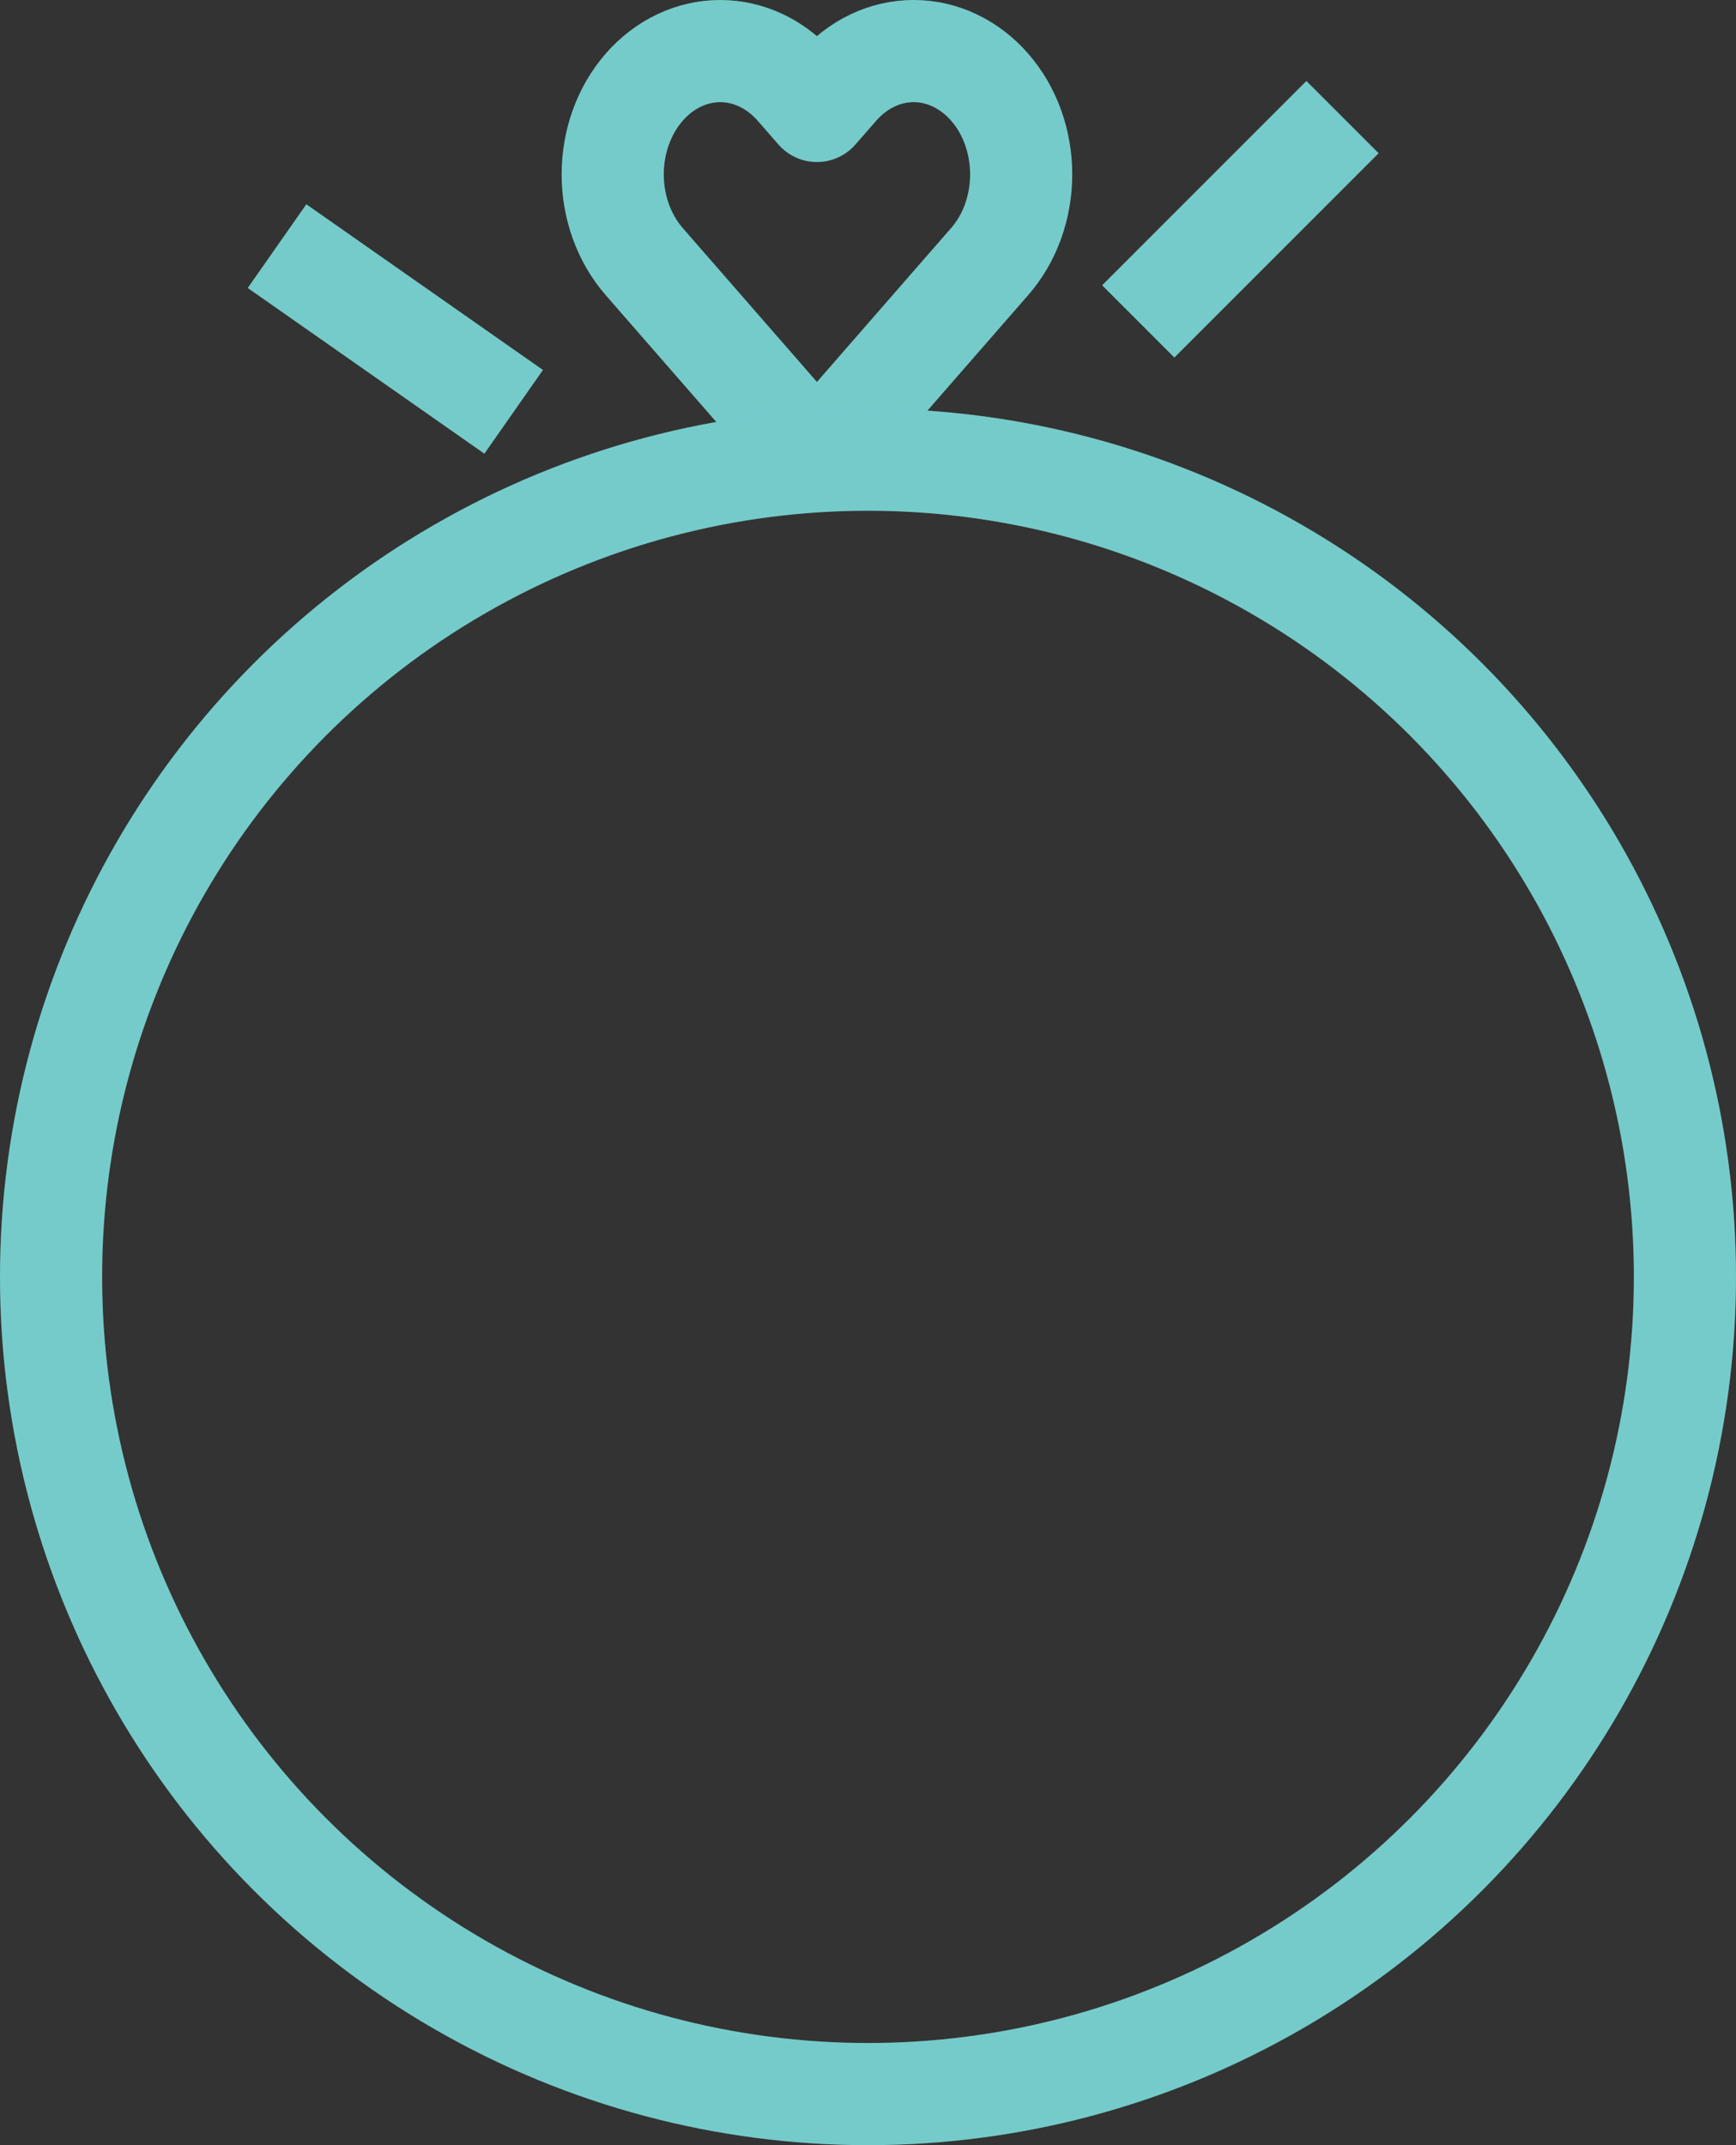 <svg width="34" height="42" viewBox="0 0 34 42" fill="none" xmlns="http://www.w3.org/2000/svg">
<rect x="0" y="0" width="34" height="42" fill="#333333" stroke="none"/>
<line x1="22.293" y1="6.293" x2="26.293" y2="2.293" stroke="#52BEBD" stroke-width="2"/>
<line x1="22.293" y1="6.293" x2="26.293" y2="2.293" stroke="white" stroke-opacity="0.2" stroke-width="2"/>
<line x1="10.06" y1="8.063" x2="5.426" y2="4.819" stroke="#52BEBD" stroke-width="2"/>
<line x1="10.06" y1="8.063" x2="5.426" y2="4.819" stroke="white" stroke-opacity="0.2" stroke-width="2"/>
<path d="M19.383 1.707C19.188 1.483 18.956 1.305 18.7 1.184C18.445 1.062 18.171 1 17.894 1C17.618 1 17.344 1.062 17.089 1.184C16.833 1.305 16.601 1.483 16.406 1.707L16 2.172L15.594 1.707C15.199 1.255 14.664 1 14.105 1C13.547 1 13.011 1.255 12.617 1.707C12.222 2.16 12 2.774 12 3.414C12 4.054 12.222 4.668 12.617 5.121L13.022 5.586L16 9L18.977 5.586L19.383 5.121C19.579 4.897 19.734 4.631 19.84 4.338C19.945 4.045 20 3.731 20 3.414C20 3.097 19.945 2.783 19.84 2.49C19.734 2.197 19.579 1.931 19.383 1.707V1.707Z" stroke="#52BEBD" stroke-width="2" stroke-linecap="round" stroke-linejoin="round"/>
<path d="M19.383 1.707C19.188 1.483 18.956 1.305 18.7 1.184C18.445 1.062 18.171 1 17.894 1C17.618 1 17.344 1.062 17.089 1.184C16.833 1.305 16.601 1.483 16.406 1.707L16 2.172L15.594 1.707C15.199 1.255 14.664 1 14.105 1C13.547 1 13.011 1.255 12.617 1.707C12.222 2.16 12 2.774 12 3.414C12 4.054 12.222 4.668 12.617 5.121L13.022 5.586L16 9L18.977 5.586L19.383 5.121C19.579 4.897 19.734 4.631 19.84 4.338C19.945 4.045 20 3.731 20 3.414C20 3.097 19.945 2.783 19.84 2.49C19.734 2.197 19.579 1.931 19.383 1.707V1.707Z" stroke="white" stroke-opacity="0.2" stroke-width="2" stroke-linecap="round" stroke-linejoin="round"/>
<circle cx="17" cy="25" r="16" stroke="#52BEBD" stroke-width="2"/>
<circle cx="17" cy="25" r="16" stroke="white" stroke-opacity="0.2" stroke-width="2"/>
</svg>
